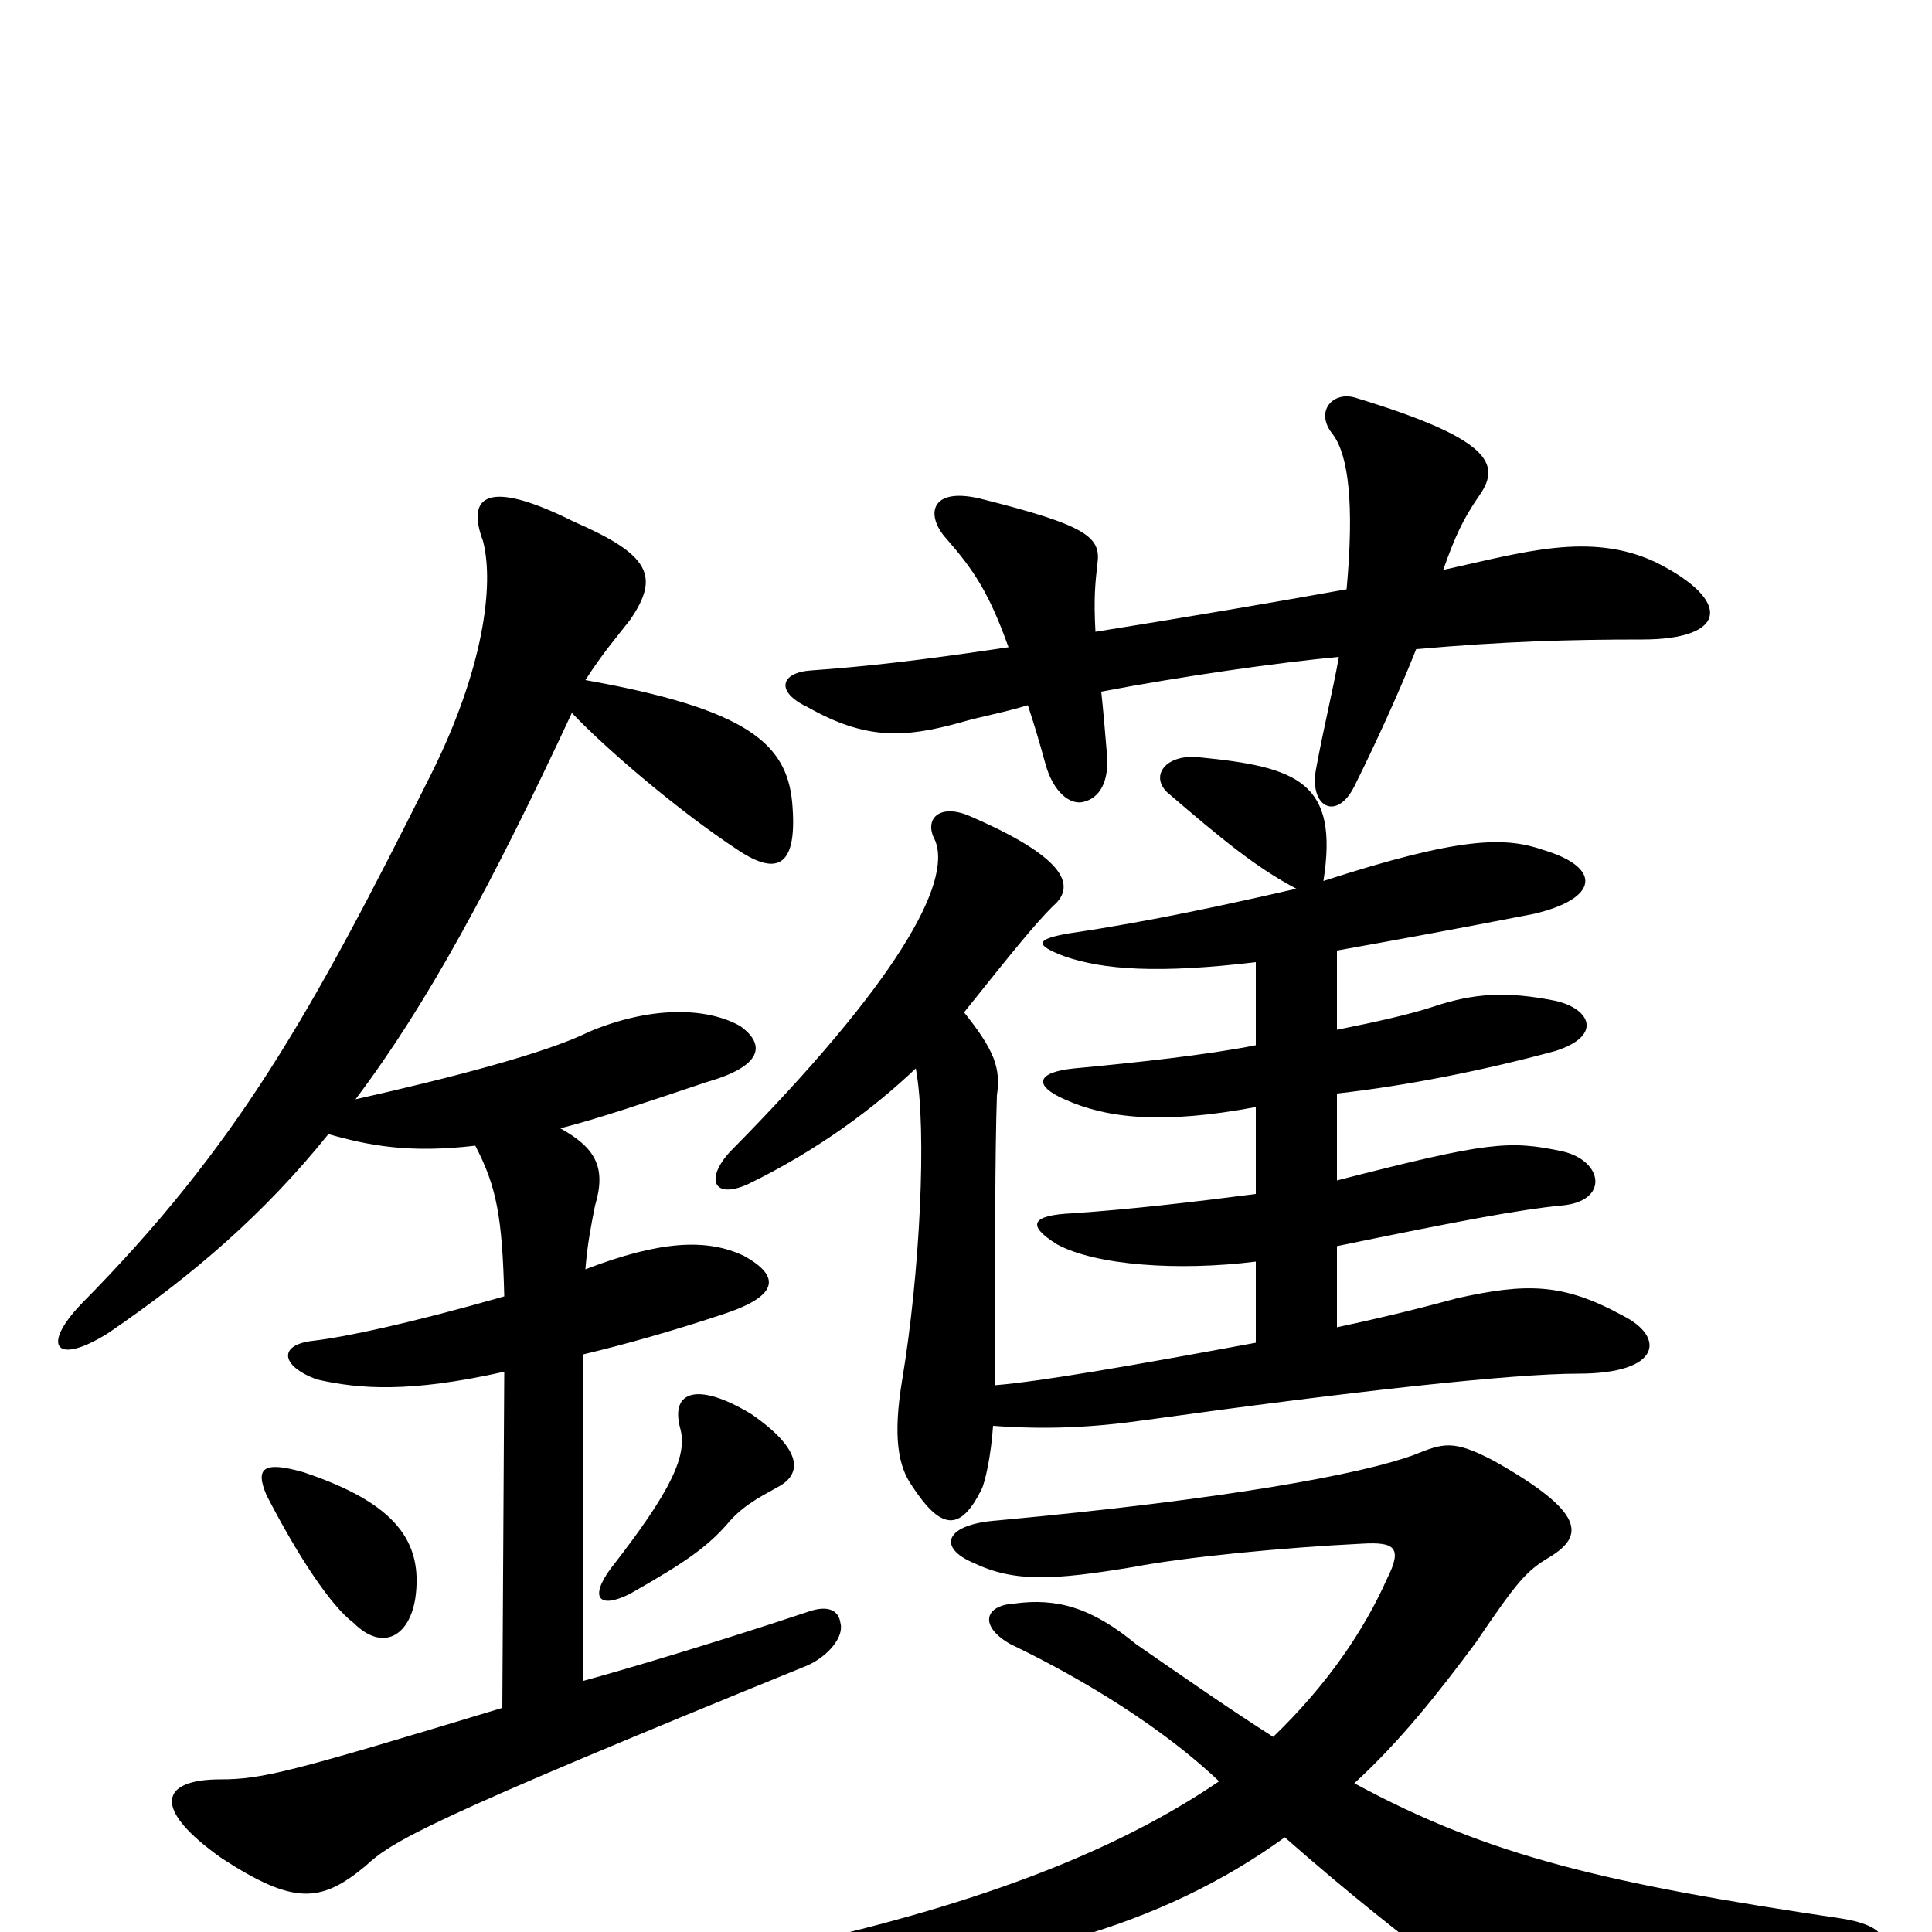 <svg xmlns="http://www.w3.org/2000/svg" viewBox="0 -1000 1000 1000">
	<path fill="#000000" d="M215 -173C219 -202 205 -222 157 -238C136 -244 132 -240 138 -226C154 -195 171 -169 183 -160C198 -145 212 -153 215 -173ZM402 -230C416 -237 415 -250 389 -268C361 -285 347 -280 352 -261C356 -247 348 -229 316 -188C305 -173 310 -167 326 -175C356 -192 367 -200 378 -213C386 -222 397 -227 402 -230ZM303 -648C312 -662 319 -670 326 -679C342 -702 336 -713 297 -730C253 -752 241 -744 250 -720C256 -697 250 -653 223 -599C161 -475 123 -407 42 -325C21 -303 29 -293 56 -310C100 -340 137 -372 170 -413C191 -407 212 -403 246 -407C257 -386 260 -370 261 -329C212 -315 179 -308 162 -306C144 -304 145 -293 164 -286C186 -281 212 -279 261 -290L260 -116C151 -83 136 -79 114 -79C83 -79 78 -64 115 -38C152 -14 166 -15 189 -34C203 -47 219 -57 418 -138C429 -143 437 -153 435 -160C434 -167 428 -169 419 -166C371 -150 324 -136 302 -130V-299C323 -304 348 -311 375 -320C402 -329 405 -339 385 -350C366 -359 342 -358 303 -343C304 -356 306 -366 308 -376C314 -396 308 -406 290 -416C310 -421 336 -430 366 -440C394 -448 397 -459 383 -469C365 -479 336 -479 305 -466C283 -455 233 -442 184 -431C221 -480 255 -543 296 -631C315 -611 353 -579 382 -560C403 -546 413 -552 410 -585C407 -615 387 -633 303 -648ZM665 -49C698 -20 727 3 754 23C782 43 791 47 953 15C983 9 979 -3 953 -7C832 -25 771 -39 701 -77C724 -98 744 -123 764 -150C785 -181 790 -187 802 -194C820 -205 821 -217 773 -244C752 -255 747 -253 732 -247C705 -237 635 -224 516 -213C489 -211 485 -199 504 -191C525 -181 545 -182 587 -189C613 -194 664 -199 705 -201C722 -202 726 -199 718 -183C706 -156 687 -128 659 -101C637 -115 614 -131 588 -149C565 -168 547 -173 525 -170C509 -169 507 -158 523 -149C548 -137 595 -112 631 -78C584 -46 519 -18 419 5C394 10 392 25 417 24C521 19 600 -2 665 -49ZM671 -540C636 -532 595 -523 554 -517C536 -514 535 -511 551 -505C571 -498 600 -496 650 -502V-459C625 -454 588 -450 556 -447C536 -445 535 -438 551 -431C573 -421 602 -418 650 -427V-382C619 -378 585 -374 555 -372C534 -371 531 -366 547 -356C567 -345 610 -342 650 -347V-305C585 -293 539 -285 515 -283C515 -354 515 -403 516 -433C518 -447 515 -456 499 -476C523 -506 535 -521 545 -531C558 -542 550 -557 501 -578C486 -584 478 -576 484 -565C493 -543 464 -491 378 -404C365 -390 369 -379 387 -387C424 -405 453 -427 474 -447C480 -415 476 -340 467 -286C462 -256 465 -241 472 -231C487 -208 497 -207 508 -229C510 -233 513 -247 514 -262C541 -260 565 -261 593 -265C701 -280 783 -289 817 -289C860 -289 862 -308 840 -319C809 -336 790 -336 754 -328C732 -322 711 -317 692 -313V-355C755 -368 787 -374 808 -376C833 -378 830 -399 809 -404C781 -410 770 -409 692 -389V-434C728 -438 768 -446 805 -456C830 -464 823 -478 805 -482C780 -487 763 -486 742 -479C730 -475 712 -471 692 -467V-508C720 -513 753 -519 794 -527C828 -535 829 -551 799 -560C779 -567 756 -567 685 -544C693 -595 672 -603 621 -608C604 -610 595 -599 604 -590C632 -566 650 -551 671 -540ZM697 -695C658 -688 617 -681 567 -673C566 -691 567 -699 568 -708C570 -722 563 -728 507 -742C481 -748 479 -733 490 -721C504 -705 512 -693 522 -665C475 -658 448 -655 420 -653C404 -652 401 -642 418 -634C448 -617 468 -618 497 -626C507 -629 519 -631 532 -635C535 -626 538 -616 541 -605C545 -590 554 -583 561 -585C569 -587 574 -595 573 -609C572 -621 571 -633 570 -642C612 -650 661 -657 693 -660C690 -643 685 -623 681 -601C678 -582 692 -575 701 -593C710 -611 724 -641 733 -664C778 -668 812 -669 850 -669C894 -669 897 -689 857 -709C823 -725 788 -714 747 -705C753 -722 757 -731 766 -744C777 -760 771 -773 702 -794C690 -798 680 -787 690 -775C698 -764 701 -739 697 -695Z"/>
</svg>